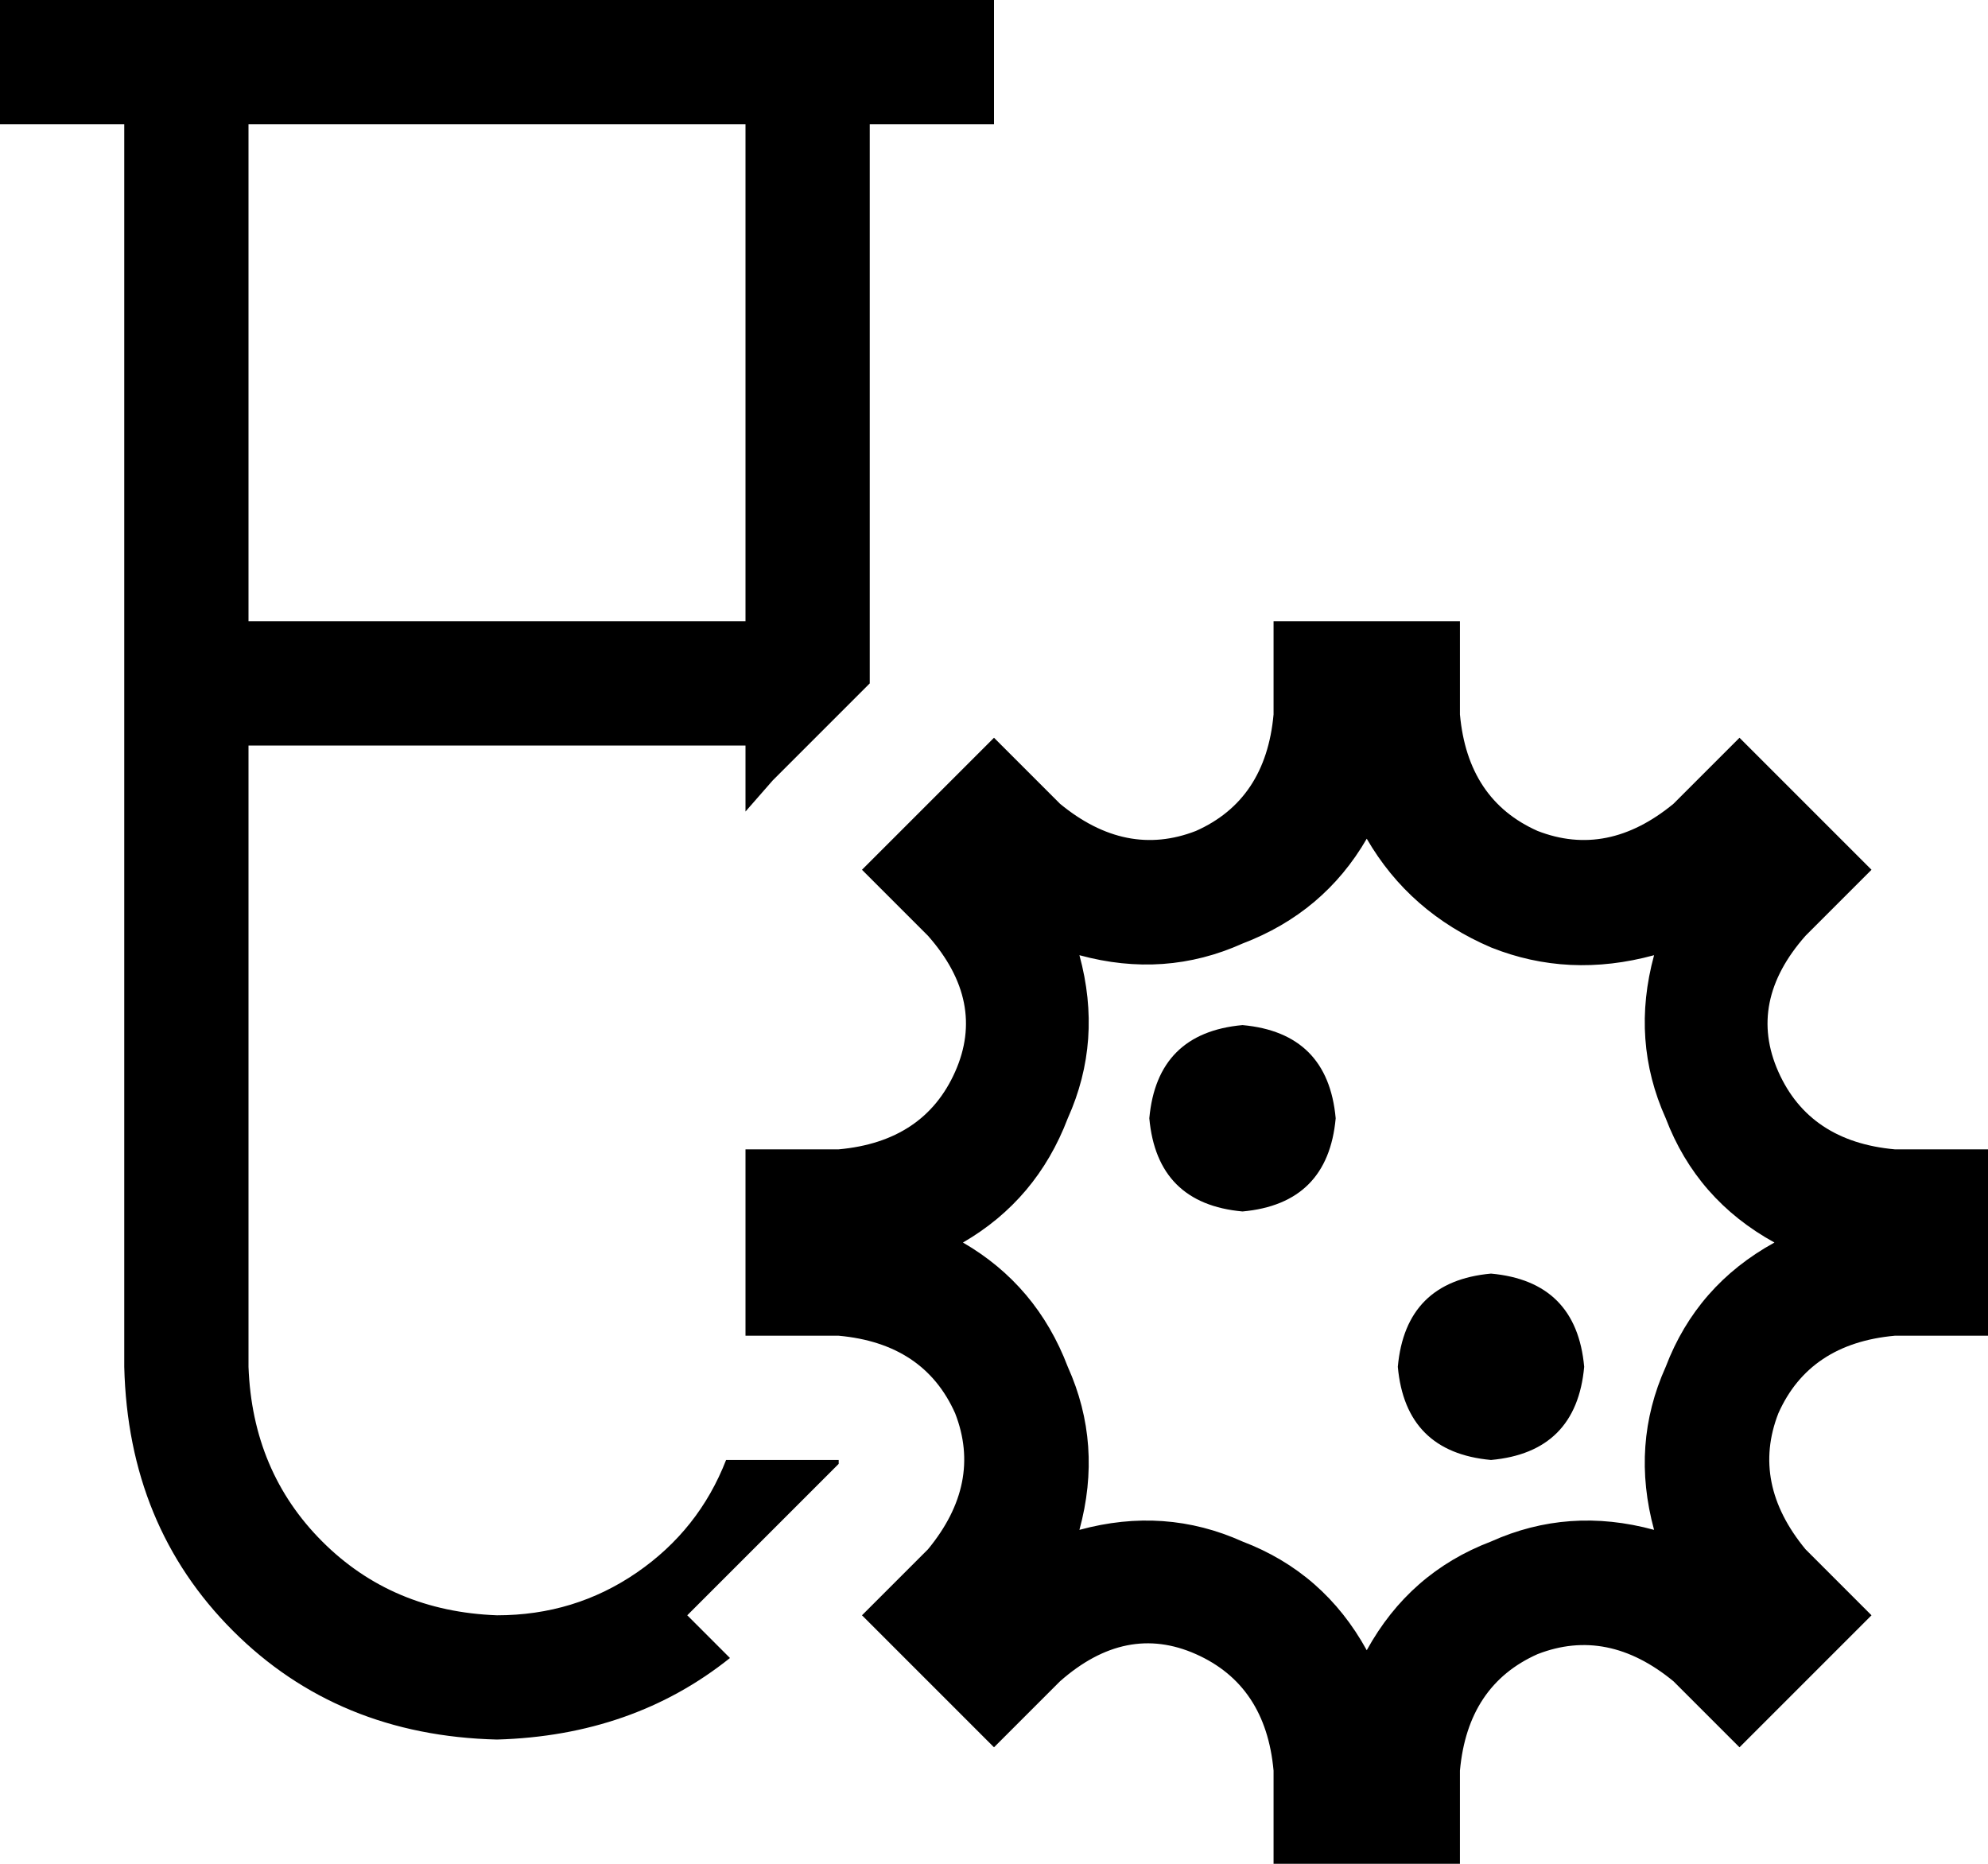 <svg viewBox="0 0 512 480">
  <path
    d="M 16 0 L 0 0 L 0 32 L 16 32 L 32 32 L 32 352 Q 33 393 60 420 Q 87 447 128 448 Q 163 447 188 427 L 177 416 L 199 394 L 216 377 L 216 376 L 216 376 L 216 376 Q 216 376 216 376 Q 216 376 216 376 L 216 376 L 216 376 L 216 376 L 216 376 L 192 376 L 187 376 Q 180 394 164 405 Q 148 416 128 416 Q 101 415 83 397 Q 65 379 64 352 L 64 192 L 192 192 L 192 209 L 199 201 L 216 184 L 224 176 L 224 32 L 240 32 L 256 32 L 256 0 L 240 0 L 224 0 L 192 0 L 64 0 L 32 0 L 16 0 L 16 0 Z M 192 160 L 64 160 L 64 32 L 192 32 L 192 160 L 192 160 Z M 320 312 Q 342 310 344 288 Q 342 266 320 264 Q 298 266 296 288 Q 298 310 320 312 L 320 312 Z M 384 376 Q 406 374 408 352 Q 406 330 384 328 Q 362 330 360 352 Q 362 374 384 376 L 384 376 Z M 216 296 L 192 296 L 192 344 L 216 344 Q 238 346 246 364 Q 253 382 239 399 L 222 416 L 256 450 L 273 433 Q 290 418 308 426 Q 326 434 328 456 L 328 456 L 328 480 L 376 480 L 376 456 Q 378 434 396 426 Q 414 419 431 433 L 448 450 L 482 416 L 465 399 Q 451 382 458 364 Q 466 346 488 344 L 512 344 L 512 296 L 488 296 Q 466 294 458 276 Q 450 258 465 241 L 482 224 L 448 190 L 431 207 Q 414 221 396 214 Q 378 206 376 184 L 376 160 L 328 160 L 328 184 L 328 184 Q 326 206 308 214 Q 290 221 273 207 L 256 190 L 222 224 L 239 241 Q 254 258 246 276 Q 238 294 216 296 L 216 296 Z M 248 320 Q 267 309 275 288 L 275 288 Q 284 268 278 246 Q 300 252 320 243 Q 341 235 352 216 Q 363 235 384 244 Q 404 252 426 246 Q 420 268 429 288 Q 437 309 457 320 Q 437 331 429 352 Q 420 372 426 394 Q 404 388 384 397 Q 363 405 352 425 Q 341 405 320 397 Q 300 388 278 394 Q 284 372 275 352 Q 267 331 248 320 L 248 320 Z"
  />
</svg>